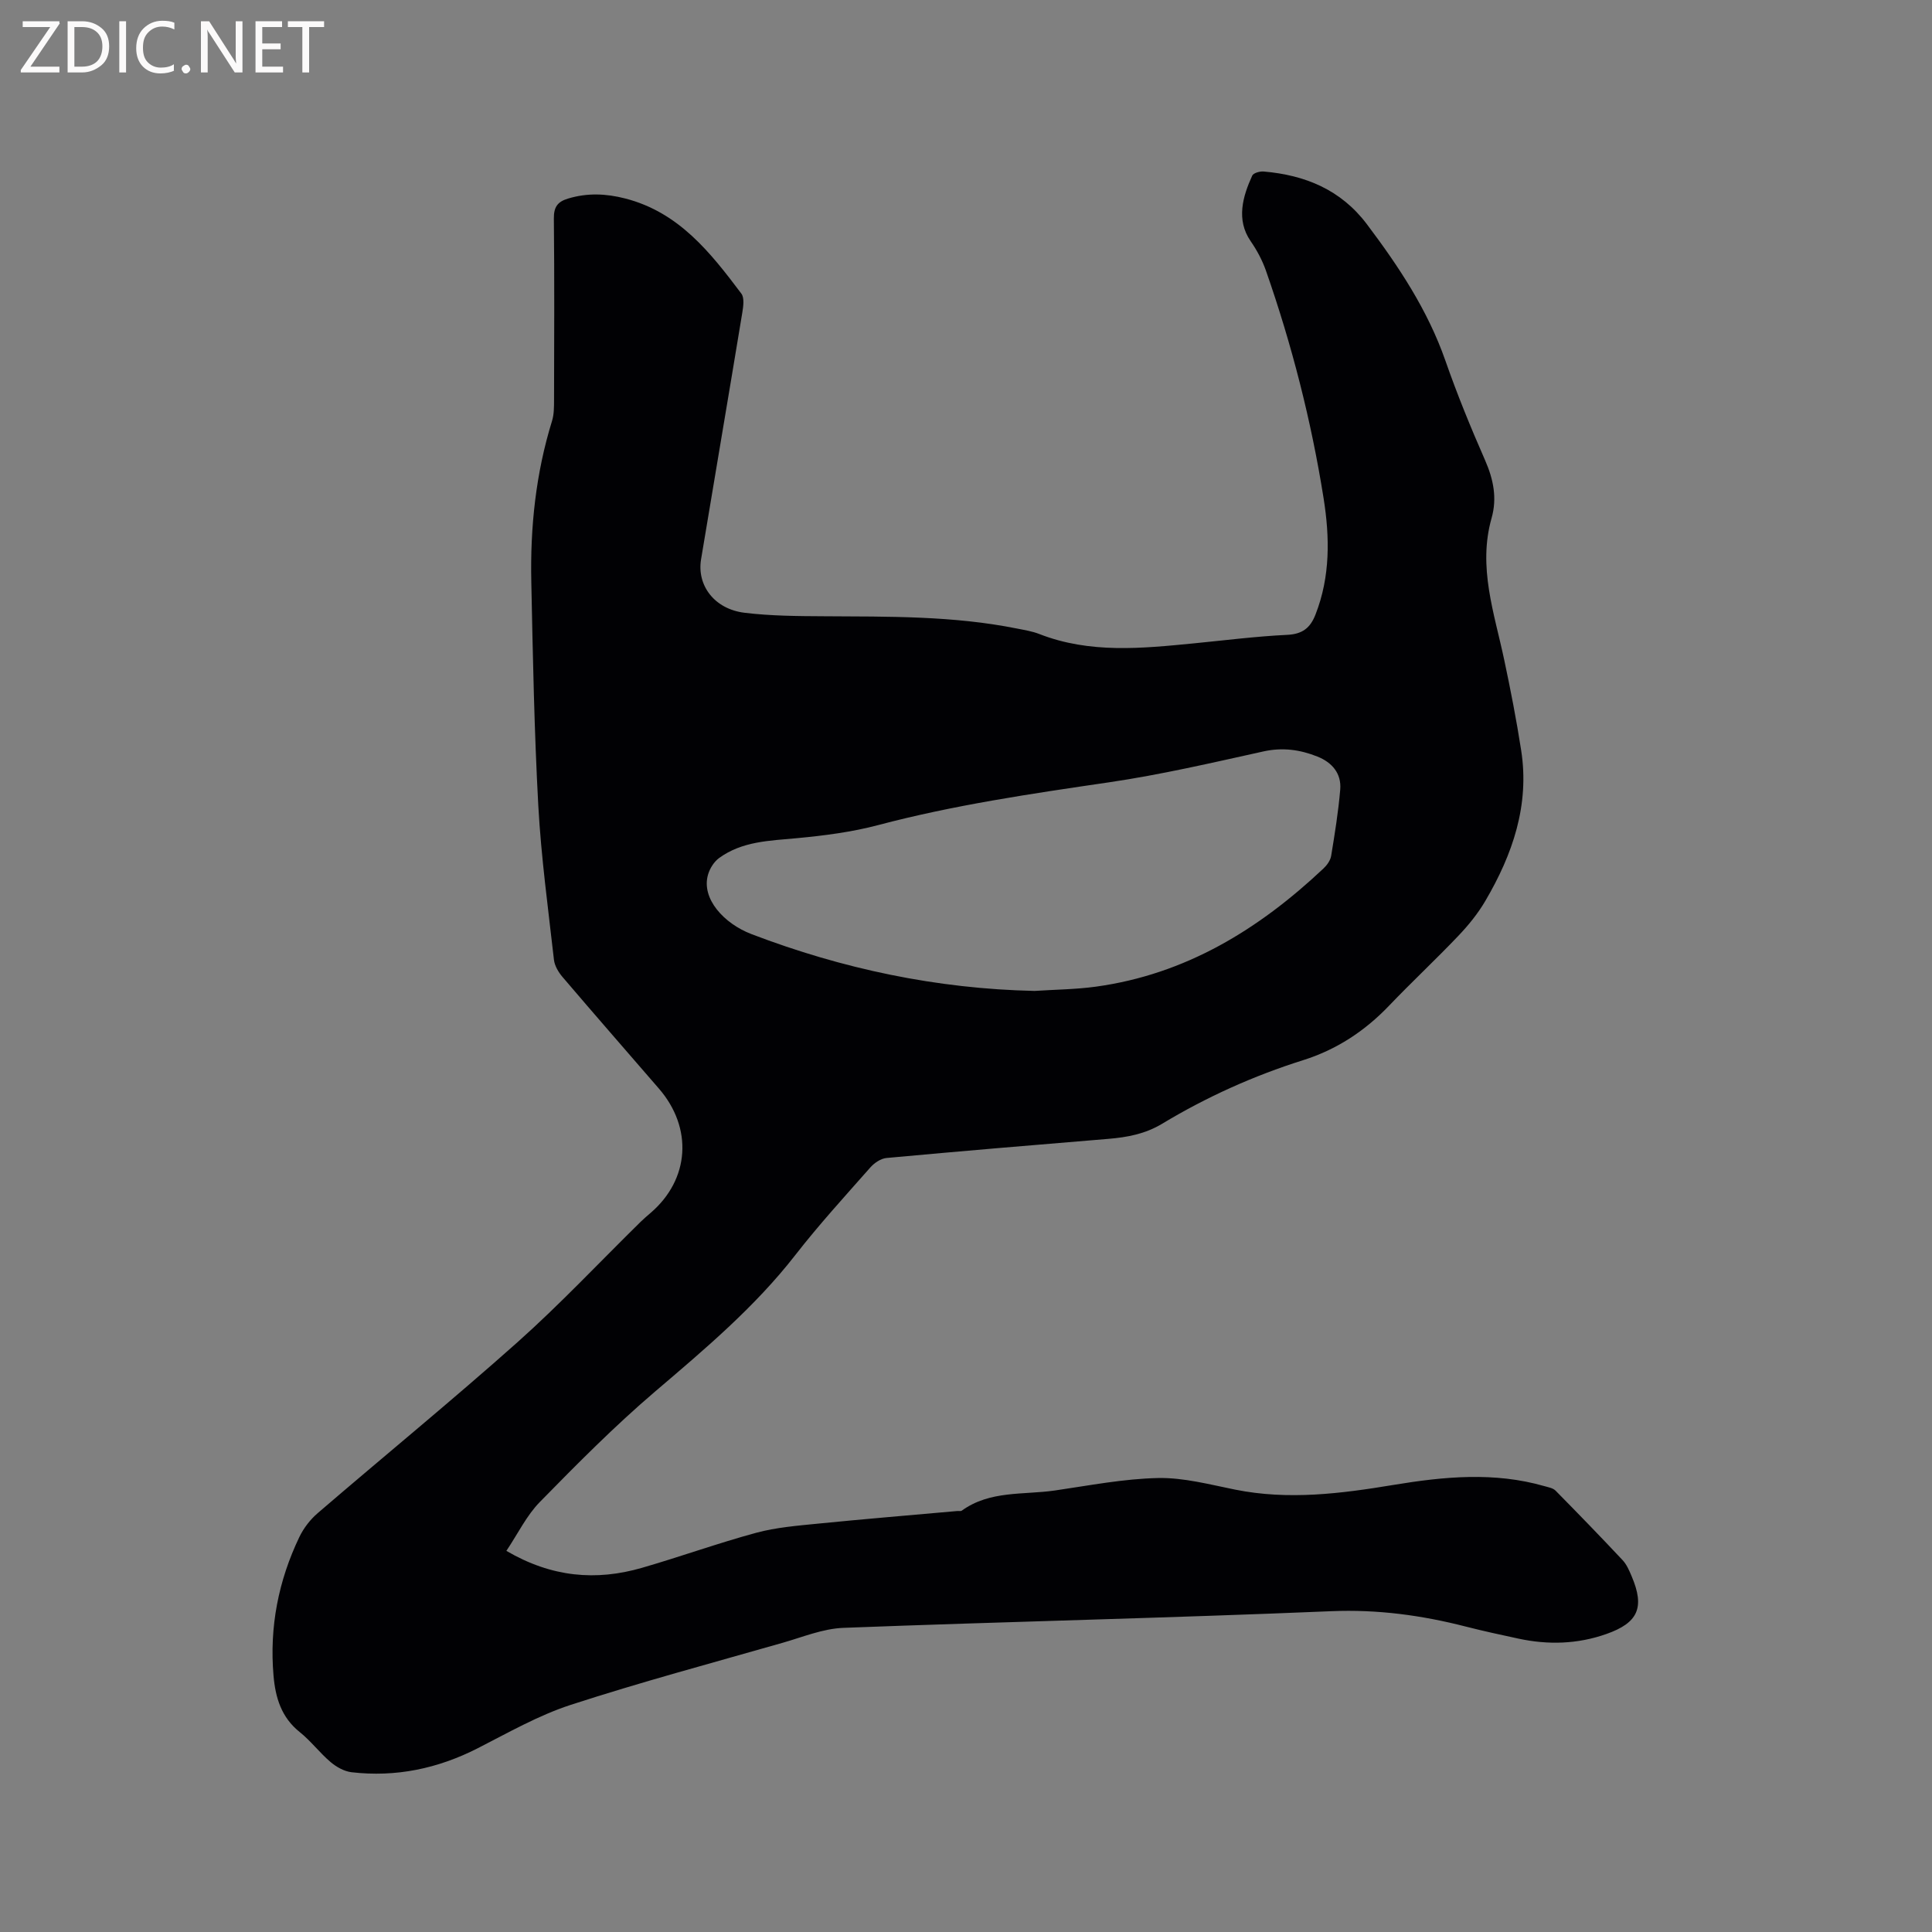 <svg enable-background="new 0 0 400 400" viewBox="0 0 400 400" xmlns="http://www.w3.org/2000/svg"><rect x="0" y="0" width="400" height="400" fill="#808080" stroke="none"/><path d="m104.84 321.09c9.41 5.5 18.57 6.25 28.04 3.52 7.93-2.29 15.71-5.1 23.67-7.26 4.14-1.12 8.52-1.47 12.83-1.9 9.6-.96 19.21-1.75 28.81-2.61.32-.03.72.08.94-.08 5.82-4.21 12.76-3.23 19.27-4.17 7.1-1.03 14.22-2.43 21.36-2.58 5.3-.11 10.68 1.34 15.96 2.4 11.04 2.22 21.92.83 32.83-.98 10.39-1.72 20.83-2.73 31.21.26.8.23 1.77.39 2.3.93 4.69 4.75 9.33 9.54 13.89 14.4.84.9 1.37 2.15 1.86 3.31 2.77 6.5 1.35 9.66-5.25 11.98-5.97 2.1-12.04 2.27-18.18.95-3.62-.78-7.25-1.56-10.84-2.48-9.16-2.35-18.3-3.6-27.9-3.2-33.66 1.42-67.36 2.16-101.03 3.45-4.23.16-8.43 1.91-12.6 3.1-14.65 4.19-29.39 8.14-43.87 12.85-6.68 2.18-12.93 5.76-19.24 8.98-8.26 4.21-16.93 6.03-26.13 4.96-1.51-.18-3.13-1.09-4.32-2.1-2.26-1.91-4.08-4.36-6.38-6.2-3.83-3.05-5.05-7.15-5.44-11.7-.87-10.06 1.01-19.64 5.35-28.7.89-1.85 2.26-3.63 3.82-4.96 13.74-11.82 27.79-23.3 41.32-35.35 8.85-7.89 16.99-16.57 25.46-24.89.68-.67 1.41-1.29 2.13-1.91 8.07-6.93 8.79-17.55 1.71-25.73-6.66-7.7-13.36-15.37-19.96-23.11-.84-.99-1.63-2.31-1.77-3.55-1.2-10.62-2.65-21.24-3.24-31.9-.84-15.44-1.13-30.91-1.45-46.38-.24-11.28.93-22.43 4.29-33.28.43-1.38.41-2.93.42-4.41.03-12.51.09-25.03-.04-37.54-.02-2.35.77-3.44 2.91-4.09 3.99-1.21 7.85-1.06 11.89-.02 11.1 2.86 17.63 11.2 24.02 19.69.65.87.41 2.63.2 3.91-2.81 17.04-5.71 34.06-8.54 51.09-.91 5.45 2.8 10.33 9.02 11.08 5.44.66 10.98.69 16.47.72 13.35.08 26.71-.11 39.9 2.54 1.56.31 3.16.56 4.62 1.13 10.48 4.1 21.25 2.99 32.02 1.94 6.43-.63 12.86-1.45 19.31-1.76 3.15-.15 4.78-1.42 5.86-4.18 3.1-7.89 2.97-16.03 1.68-24.14-2.55-16.03-6.56-31.72-11.92-47.05-.75-2.15-1.87-4.25-3.17-6.13-3.08-4.46-1.62-9.32.32-13.58.25-.55 1.58-.92 2.37-.85 8.58.74 15.98 3.76 21.37 10.91 6.59 8.75 12.59 17.77 16.25 28.24 2.44 6.99 5.25 13.87 8.23 20.65 1.73 3.95 2.51 7.84 1.33 11.98-2.86 10.12.57 19.64 2.62 29.32 1.32 6.21 2.54 12.46 3.51 18.73 1.77 11.36-1.78 21.58-7.42 31.19-1.53 2.61-3.5 5.04-5.6 7.24-4.68 4.92-9.65 9.55-14.34 14.46-5.02 5.25-10.87 9.09-17.79 11.27-10.25 3.23-19.99 7.62-29.18 13.16-3.5 2.11-7.2 2.8-11.14 3.13-15.32 1.26-30.63 2.55-45.93 3.96-1.18.11-2.52 1.02-3.34 1.95-5.26 5.96-10.64 11.85-15.52 18.12-8.4 10.8-18.74 19.49-29.08 28.31-8.36 7.13-16.14 14.99-23.84 22.85-2.72 2.77-4.51 6.51-6.92 10.11zm109.37-115.93c4.22-.28 8.48-.31 12.66-.88 18.59-2.55 33.74-11.85 47.13-24.46.73-.68 1.44-1.67 1.6-2.61.75-4.56 1.49-9.14 1.88-13.74.28-3.35-1.71-5.63-4.72-6.83-3.58-1.43-7.21-1.94-11.16-1.07-10.64 2.35-21.28 4.83-32.05 6.41-16.04 2.35-32.04 4.69-47.75 8.85-5.48 1.45-11.2 2.18-16.86 2.71-5.62.53-11.27.62-16.05 4.1-1.06.77-1.93 2.16-2.3 3.44-1.45 5 3.34 10.16 9 12.32 18.82 7.19 38.36 11.33 58.62 11.76z" fill="#010104"/><g fill="#fbfafa"><path d="m12.4 4.8-6.1 9h6v1.2h-8v-.5l6.1-8.9h-5.7v-1.2h7.6v.4z"/><path d="m14 15v-10.6h3c1.6 0 2.9.5 4 1.4s1.6 2.2 1.6 3.8-.5 3-1.6 3.9-2.4 1.5-4 1.5zm1.4-9.4v8.2h1.6c1.3 0 2.4-.4 3.1-1.1s1.1-1.8 1.1-3.1-.4-2.3-1.2-3-1.8-1-3.1-1z"/><path d="m26.1 4.4v10.6h-1.4v-10.6z"/><path d="m36.1 14.6c-.8.4-1.8.6-2.9.6-1.5 0-2.7-.5-3.6-1.4s-1.4-2.2-1.4-3.8c0-1.7.5-3.1 1.5-4.1s2.3-1.6 3.9-1.6c1 0 1.8.1 2.5.4v1.4c-.8-.4-1.6-.6-2.5-.6-1.2 0-2.1.4-2.9 1.2s-1.1 1.8-1.1 3.2c0 1.3.3 2.3 1 3s1.6 1.1 2.7 1.1c1 0 2-.2 2.7-.7v1.3z"/><path d="m37.6 14.3c0-.2.1-.5.3-.6s.4-.3.6-.3c.3 0 .5.1.6.3s.3.4.3.6-.1.4-.3.6-.4.3-.6.3c-.3 0-.5-.1-.6-.3s-.3-.4-.3-.6z"/><path d="m50.2 15h-1.6l-5.3-8.2c-.2-.2-.3-.5-.4-.7 0 .2.1.7.1 1.5v7.4h-1.4v-10.6h1.7l5.2 8.1c.2.4.4.6.4.7 0-.3-.1-.8-.1-1.5v-7.3h1.4z"/><path d="m58.6 15h-5.7v-10.6h5.5v1.2h-4.1v3.4h3.8v1.2h-3.8v3.6h4.3z"/><path d="m67.1 5.6h-3.1v9.4h-1.4v-9.4h-3v-1.2h7.5z"/></g></svg>